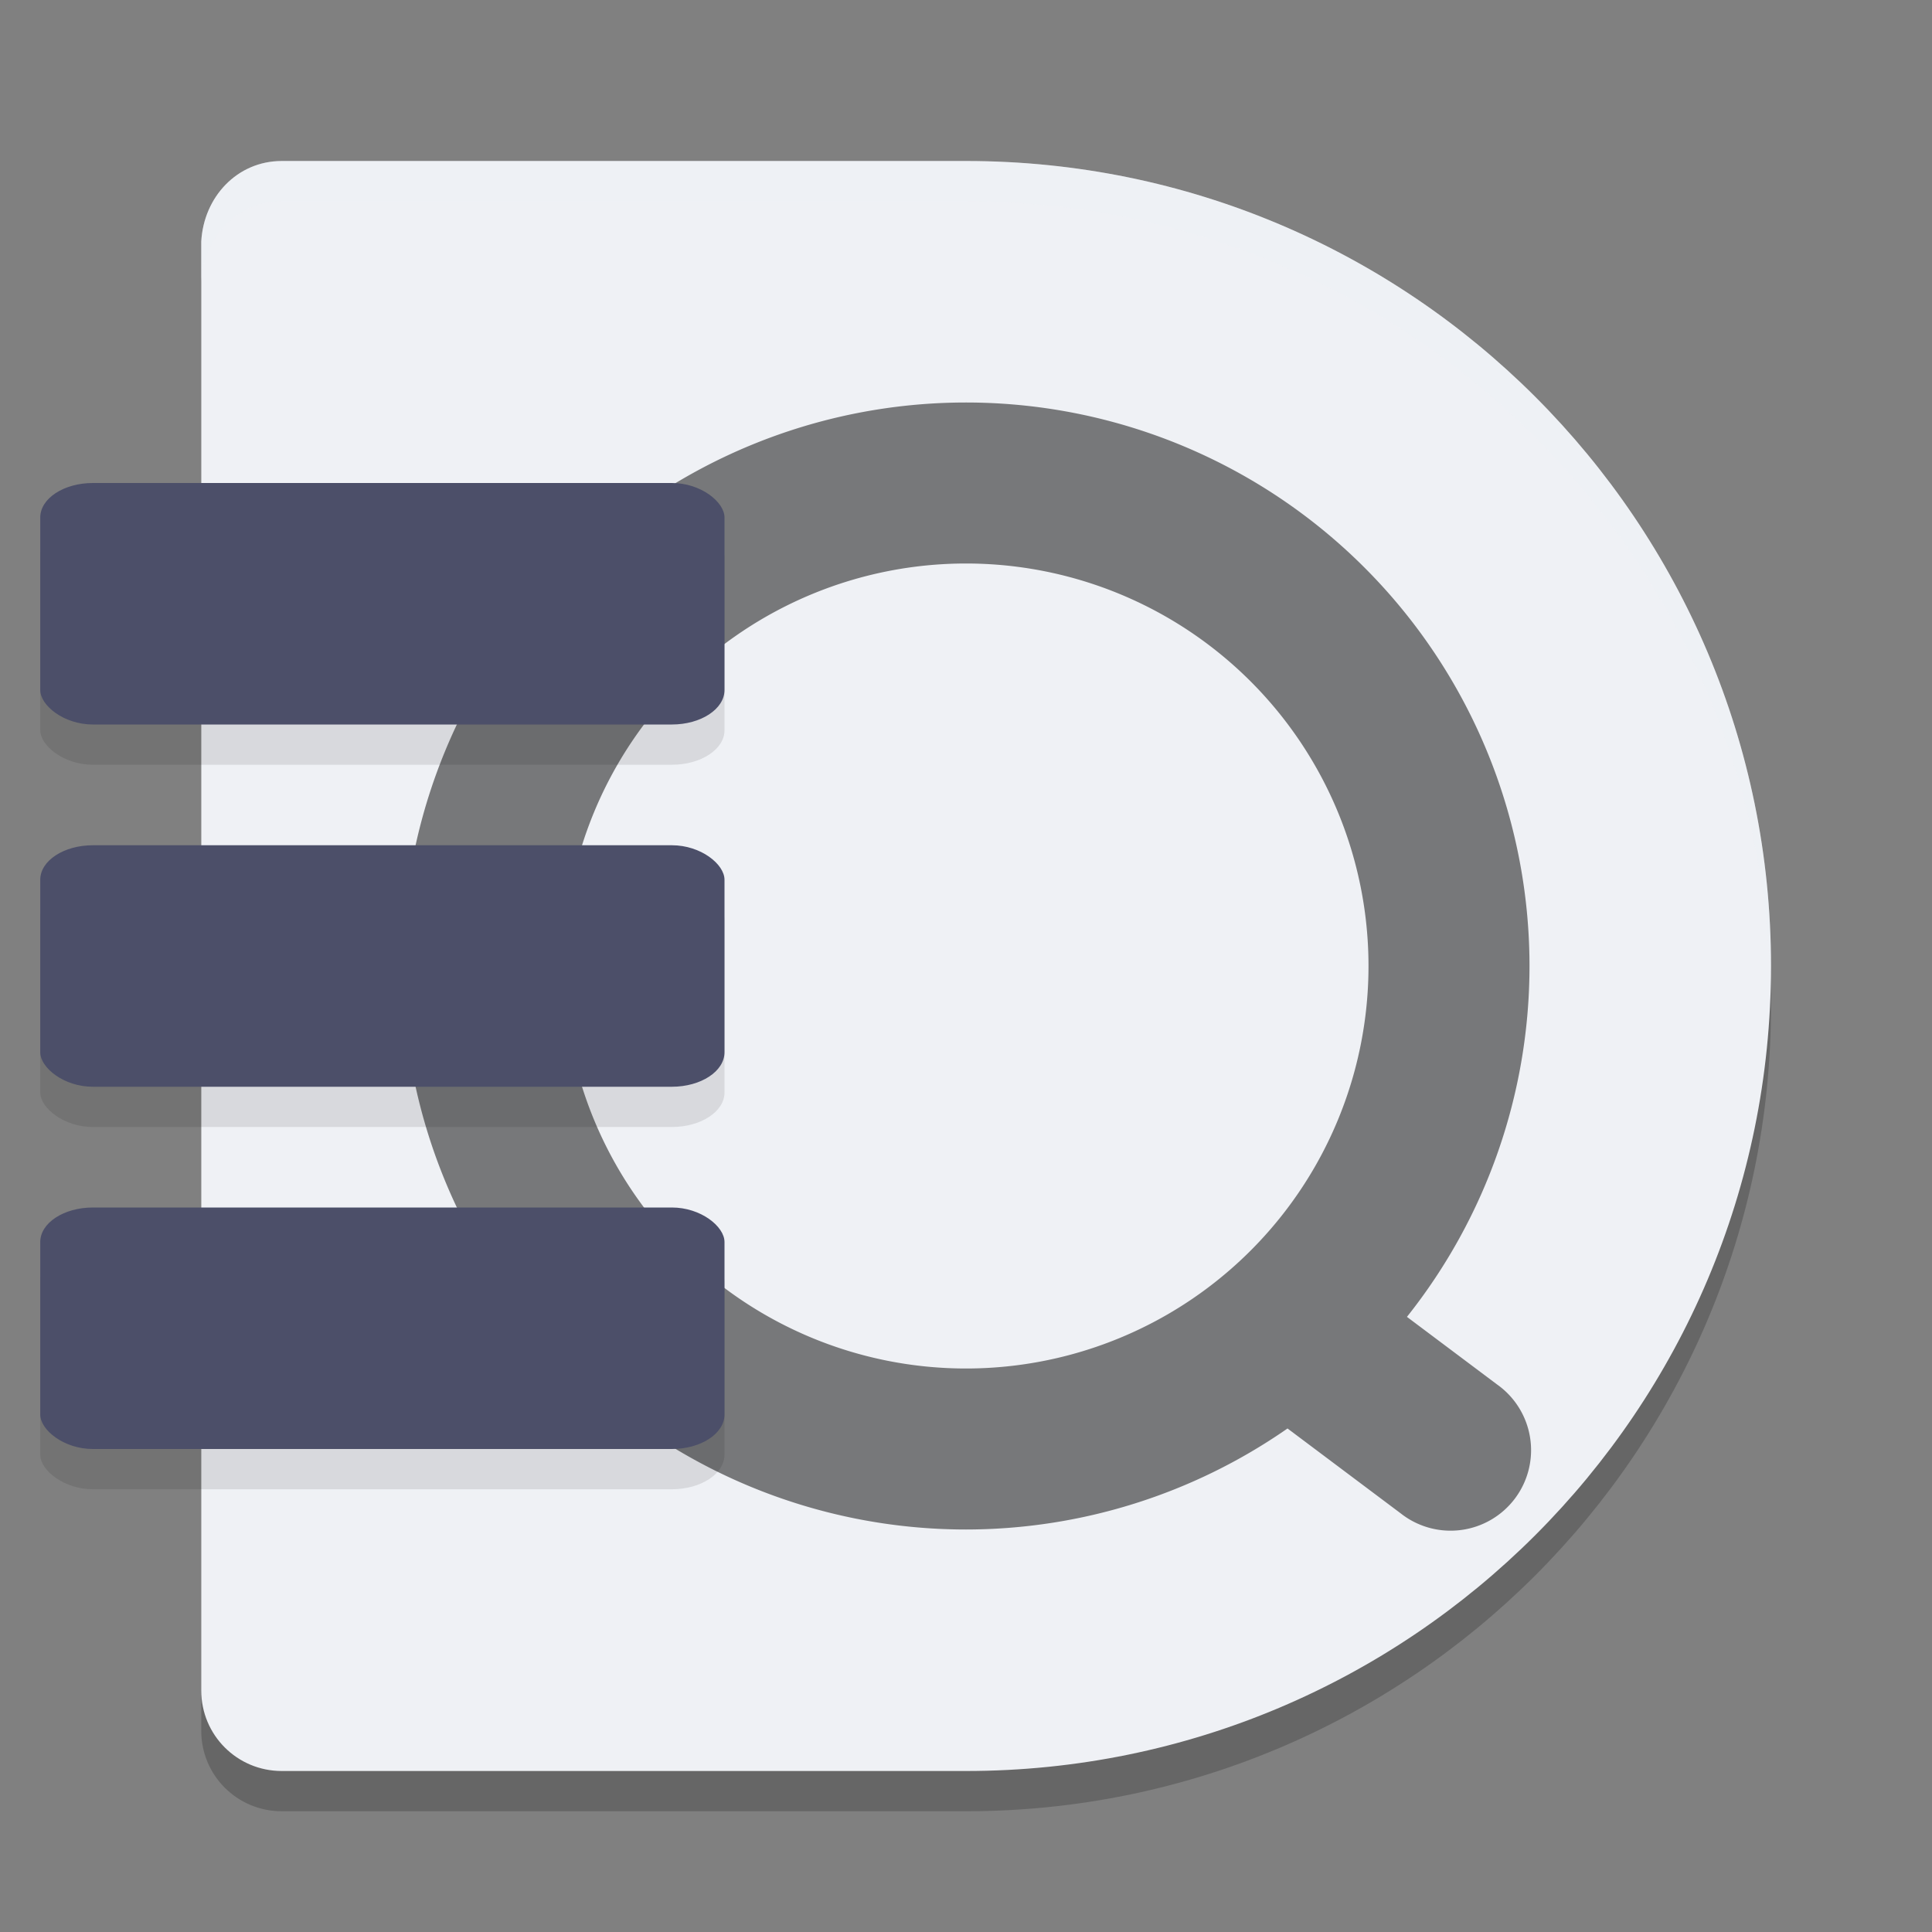 <svg xmlns="http://www.w3.org/2000/svg" width="48" height="48" version="1.1">
 <rect width="100%" height="100%" fill="#808080" stroke="none"/>
 <path style="opacity:0.2" d="M 7,5 C 5.892,5 5.061,5.894 5,7 v 18 18 c 0,1.108 0.892,2 2,2 H 24 C 35.046,45 44,36.046 44,25 44,13.954 35.046,5 24,5 Z"/>
 <path style="fill:#eff1f5" d="M 7,4 C 5.892,4 5.061,4.894 5,6 v 18 18 c 0,1.108 0.892,2 2,2 H 24 C 35.046,44 44,35.046 44,24 44,12.954 35.046,4 24,4 Z"/>
 <path style="opacity:0.5" d="M 24 10 A 14 14 0 0 0 10 24 A 14 14 0 0 0 24 38 A 14 14 0 0 0 31.988 35.49 L 34.801 37.6 A 2 2 0 1 0 37.199 34.4 L 34.955 32.717 A 14 14 0 0 0 38 24 A 14 14 0 0 0 24 10 z M 24 14 A 10 10 0 0 1 34 24 A 10 10 0 0 1 24 34 A 10 10 0 0 1 14 24 A 10 10 0 0 1 24 14 z"/>
 <rect style="opacity:0.1" width="17" height="6" x="1" y="22" rx="1.308" ry=".857"/>
 <rect style="fill:#4c4f69" width="17" height="6" x="1" y="21" rx="1.308" ry=".857"/>
 <rect style="opacity:0.1" width="17" height="6" x="1" y="13" rx="1.308" ry=".857"/>
 <rect style="fill:#4c4f69" width="17" height="6" x="1" y="12" rx="1.308" ry=".857"/>
 <rect style="opacity:0.1" width="17" height="6" x="1" y="31" rx="1.308" ry=".857"/>
 <rect style="fill:#4c4f69" width="17" height="6" x="1" y="30" rx="1.308" ry=".857"/>
 <path style="fill:#eff1f5;opacity:0.2" d="M 7 4 C 5.892 4 5.061 4.894 5 6 L 5 7 C 5.061 5.894 5.892 5 7 5 L 24 5 C 34.878 5 43.722 13.686 43.988 24.5 C 43.992 24.333 44 24.168 44 24 C 44 12.954 35.046 4 24 4 L 7 4 z"/>
</svg>
